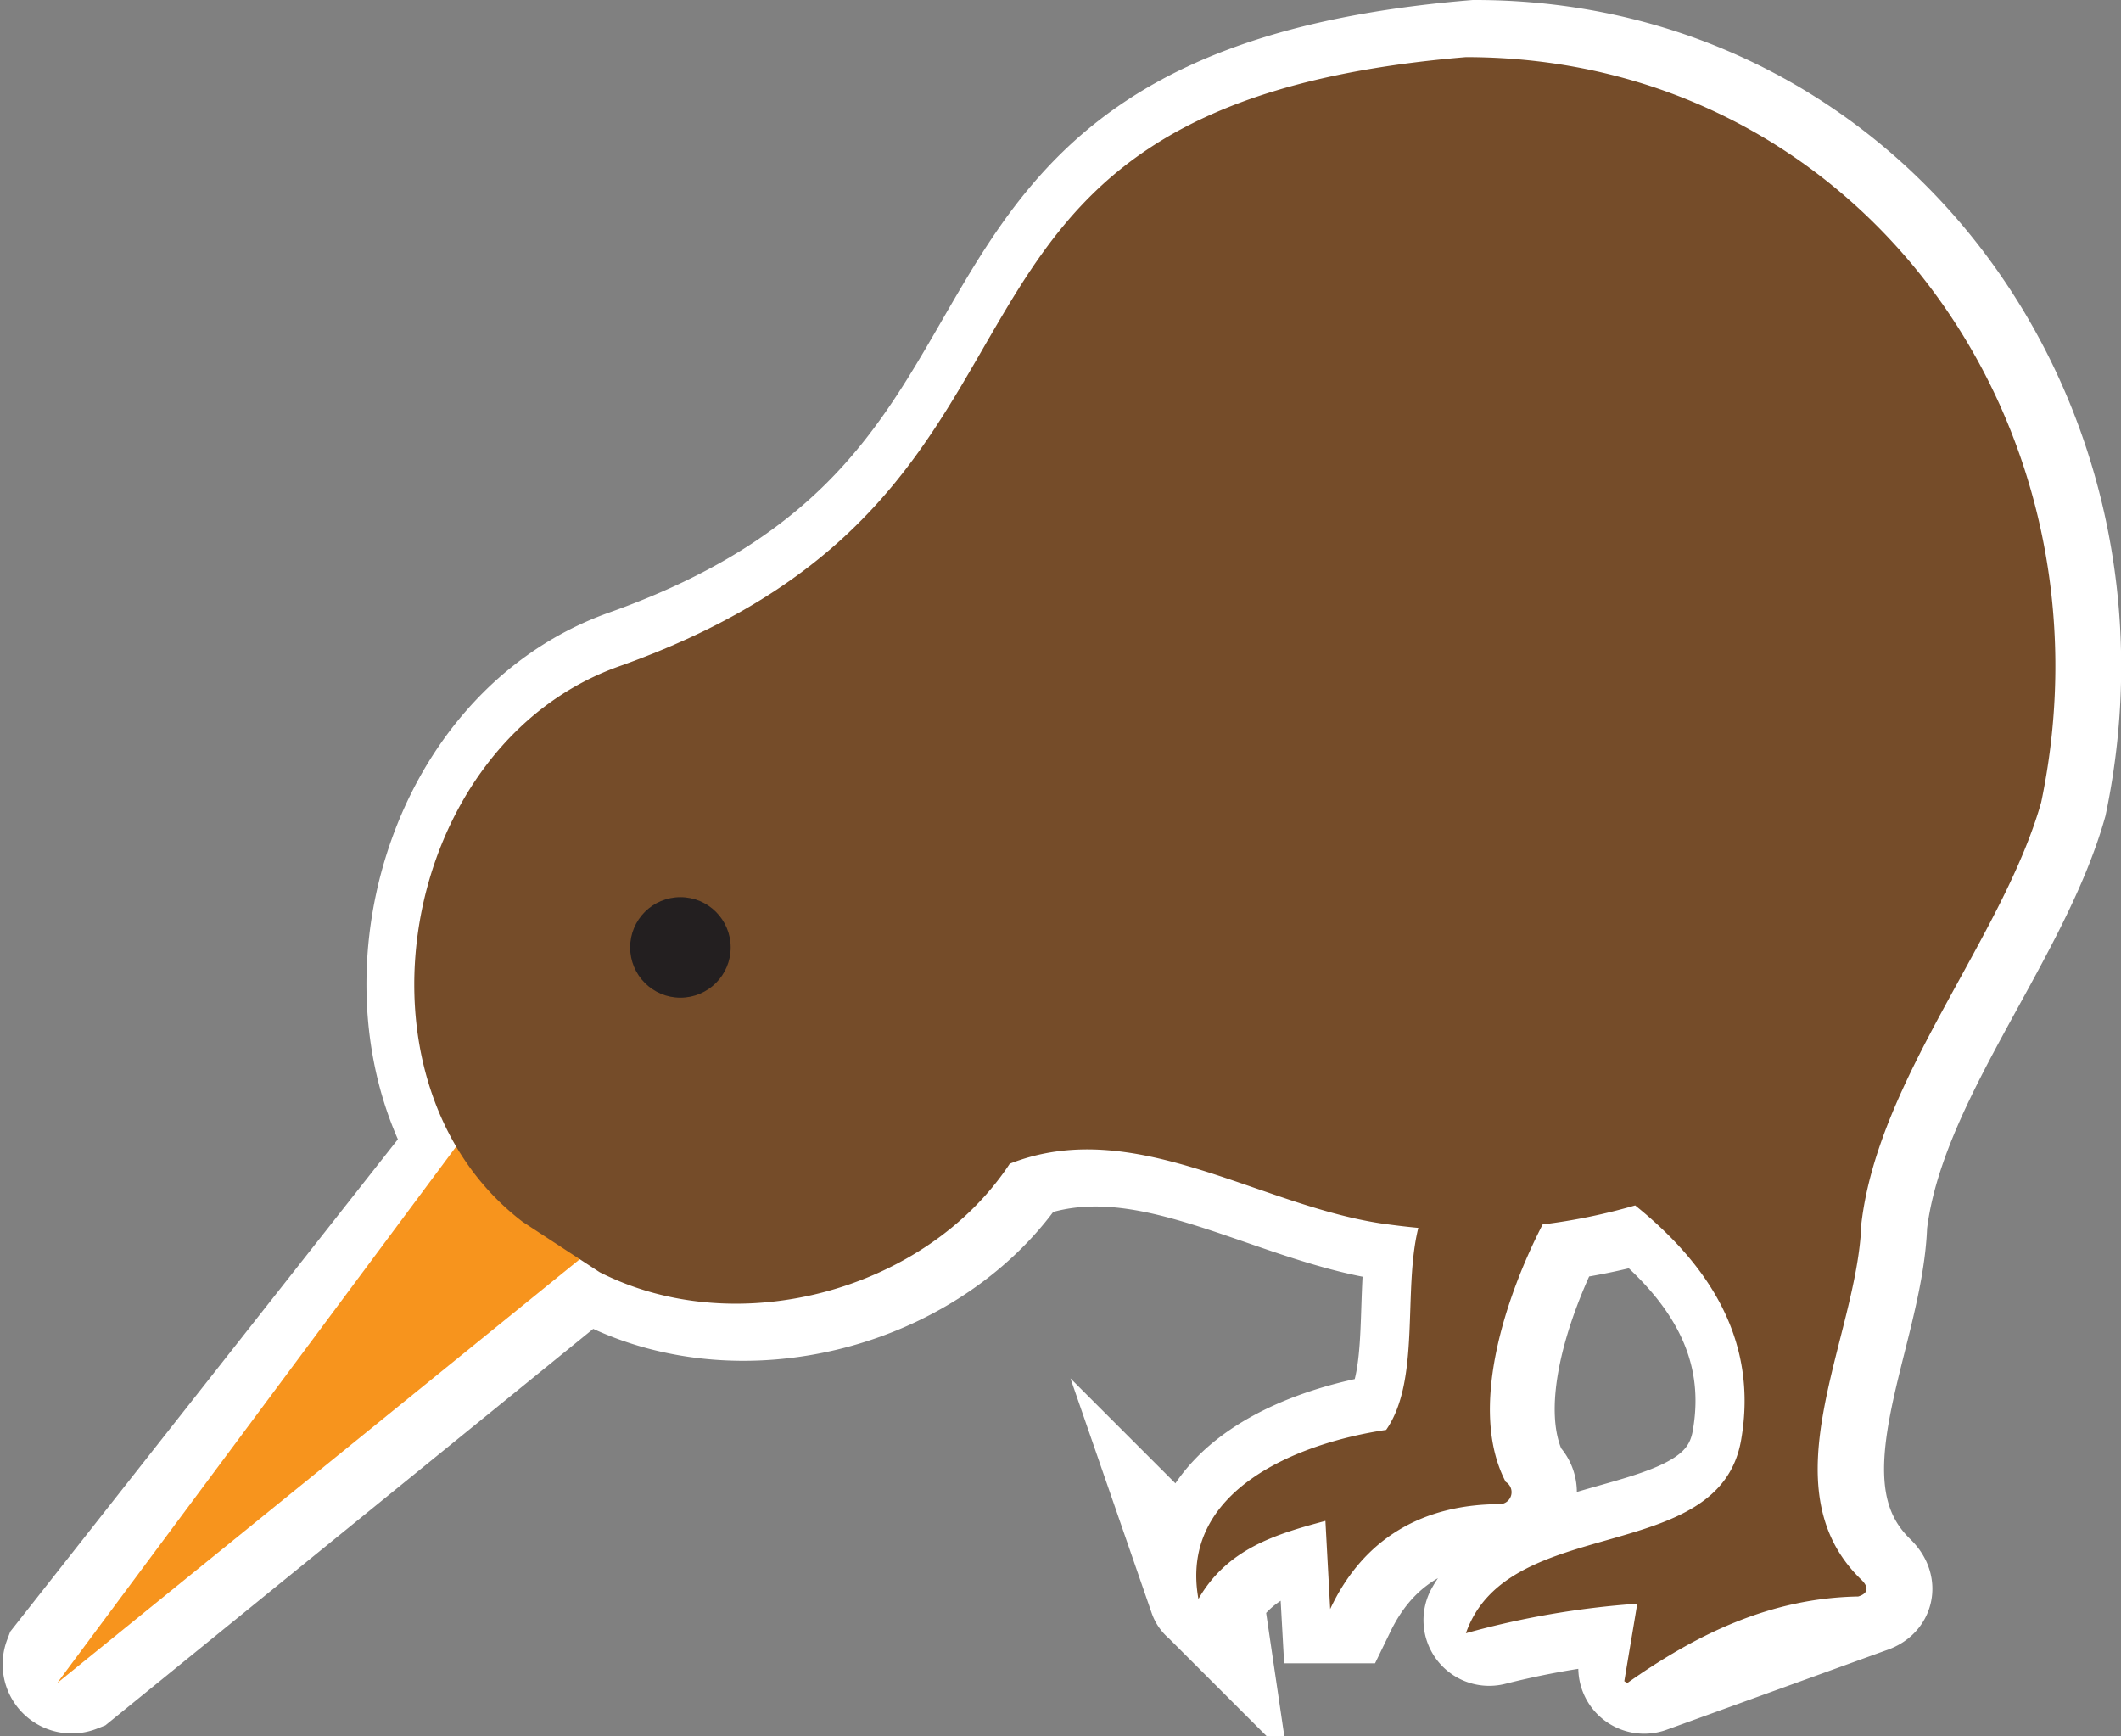 <svg id="Layer_1" data-name="Layer 1" xmlns="http://www.w3.org/2000/svg" viewBox="0 0 111.41 91.18"><rect x="0" y="0" width="111.41" height="91.18" fill="#808080" stroke="none"/><defs><style>.cls-1{fill:none;stroke:#fff;stroke-miterlimit:10;stroke-width:6px;}.cls-2{fill:#f7941d;}.cls-3{fill:#754c29;}.cls-4{fill:#231f20;}</style></defs><path class="cls-1" d="M98.07,83.85c.53-.16.56-.5.16-.88-5-4.89-.19-12.72,0-18.68h0v0h0v0h0c.89-7.67,7.44-15.06,9.45-22.16C111.84,22.17,98,3,77.48,3,45.66,5.65,59.23,25.68,33,35c-9.85,3.5-13.5,16.77-8.56,25.19l-21.26,27A.63.63,0,0,0,4,88L30.9,66.14l1,.68c7.29,3.7,17.18.92,21.54-5.7C60,58.56,66.5,63.28,73,64.26v0c.63.09,1.28.17,1.92.23-.81,3.28.13,8-1.68,10.61-4.53.67-10.73,3.08-9.91,8.64a.09.09,0,0,0,.17,0c1.54-2.48,4-3.21,6.54-3.89l.25,4.51a0,0,0,0,0,.06,0c1.77-3.64,4.9-5.32,8.89-5.36a.63.63,0,0,0,.28-1.17c-2.06-3.82,0-9.75,1.94-13.52a31.3,31.3,0,0,0,4.86-1c4,3.22,6.44,7.2,5.56,12.3C90.82,82,80.75,79.7,77.82,84.89a.45.45,0,0,0,.51.64,46,46,0,0,1,8.14-1.3c-.19,1.13-.37,2.22-.56,3.29a.46.46,0,0,0,.61.51Z" transform="translate(0 0)"/><polyline class="cls-2" points="3 88.4 24.45 59.56 25.34 61.75 31.51 65.28"/><path class="cls-3" d="M31.5,66.82c7.29,3.7,17.18.92,21.54-5.7,6.49-2.56,13,2.16,19.53,3.14v0c.64.09,1.28.17,1.93.23-.82,3.28.13,8-1.69,10.61-4.59.68-10.9,3.15-9.86,8.88,1.53-2.65,4.06-3.4,6.67-4.1l.25,4.63C71.63,80.76,74.78,79,78.81,79a.63.63,0,0,0,.28-1.17c-2-3.82,0-9.75,1.94-13.52a31.06,31.06,0,0,0,4.86-1c4,3.22,6.45,7.2,5.57,12.3C90.32,82.3,79.21,79.44,77,85.78a45.13,45.13,0,0,1,9-1.55c-.23,1.4-.46,2.74-.68,4.07l.15.1c3.68-2.6,7.57-4.47,12.14-4.55.53-.16.56-.5.16-.88-5.06-4.89-.19-12.72,0-18.68h0v0h0v0h0c.89-7.67,7.44-15.06,9.45-22.16C111.39,22.17,97.56,3,77,3,45.21,5.65,58.79,25.68,32.51,35,20.9,39.13,17.9,56.87,27.45,64.17" transform="translate(0 0)"/><circle class="cls-4" cx="35.74" cy="49.76" r="2.64"/></svg>